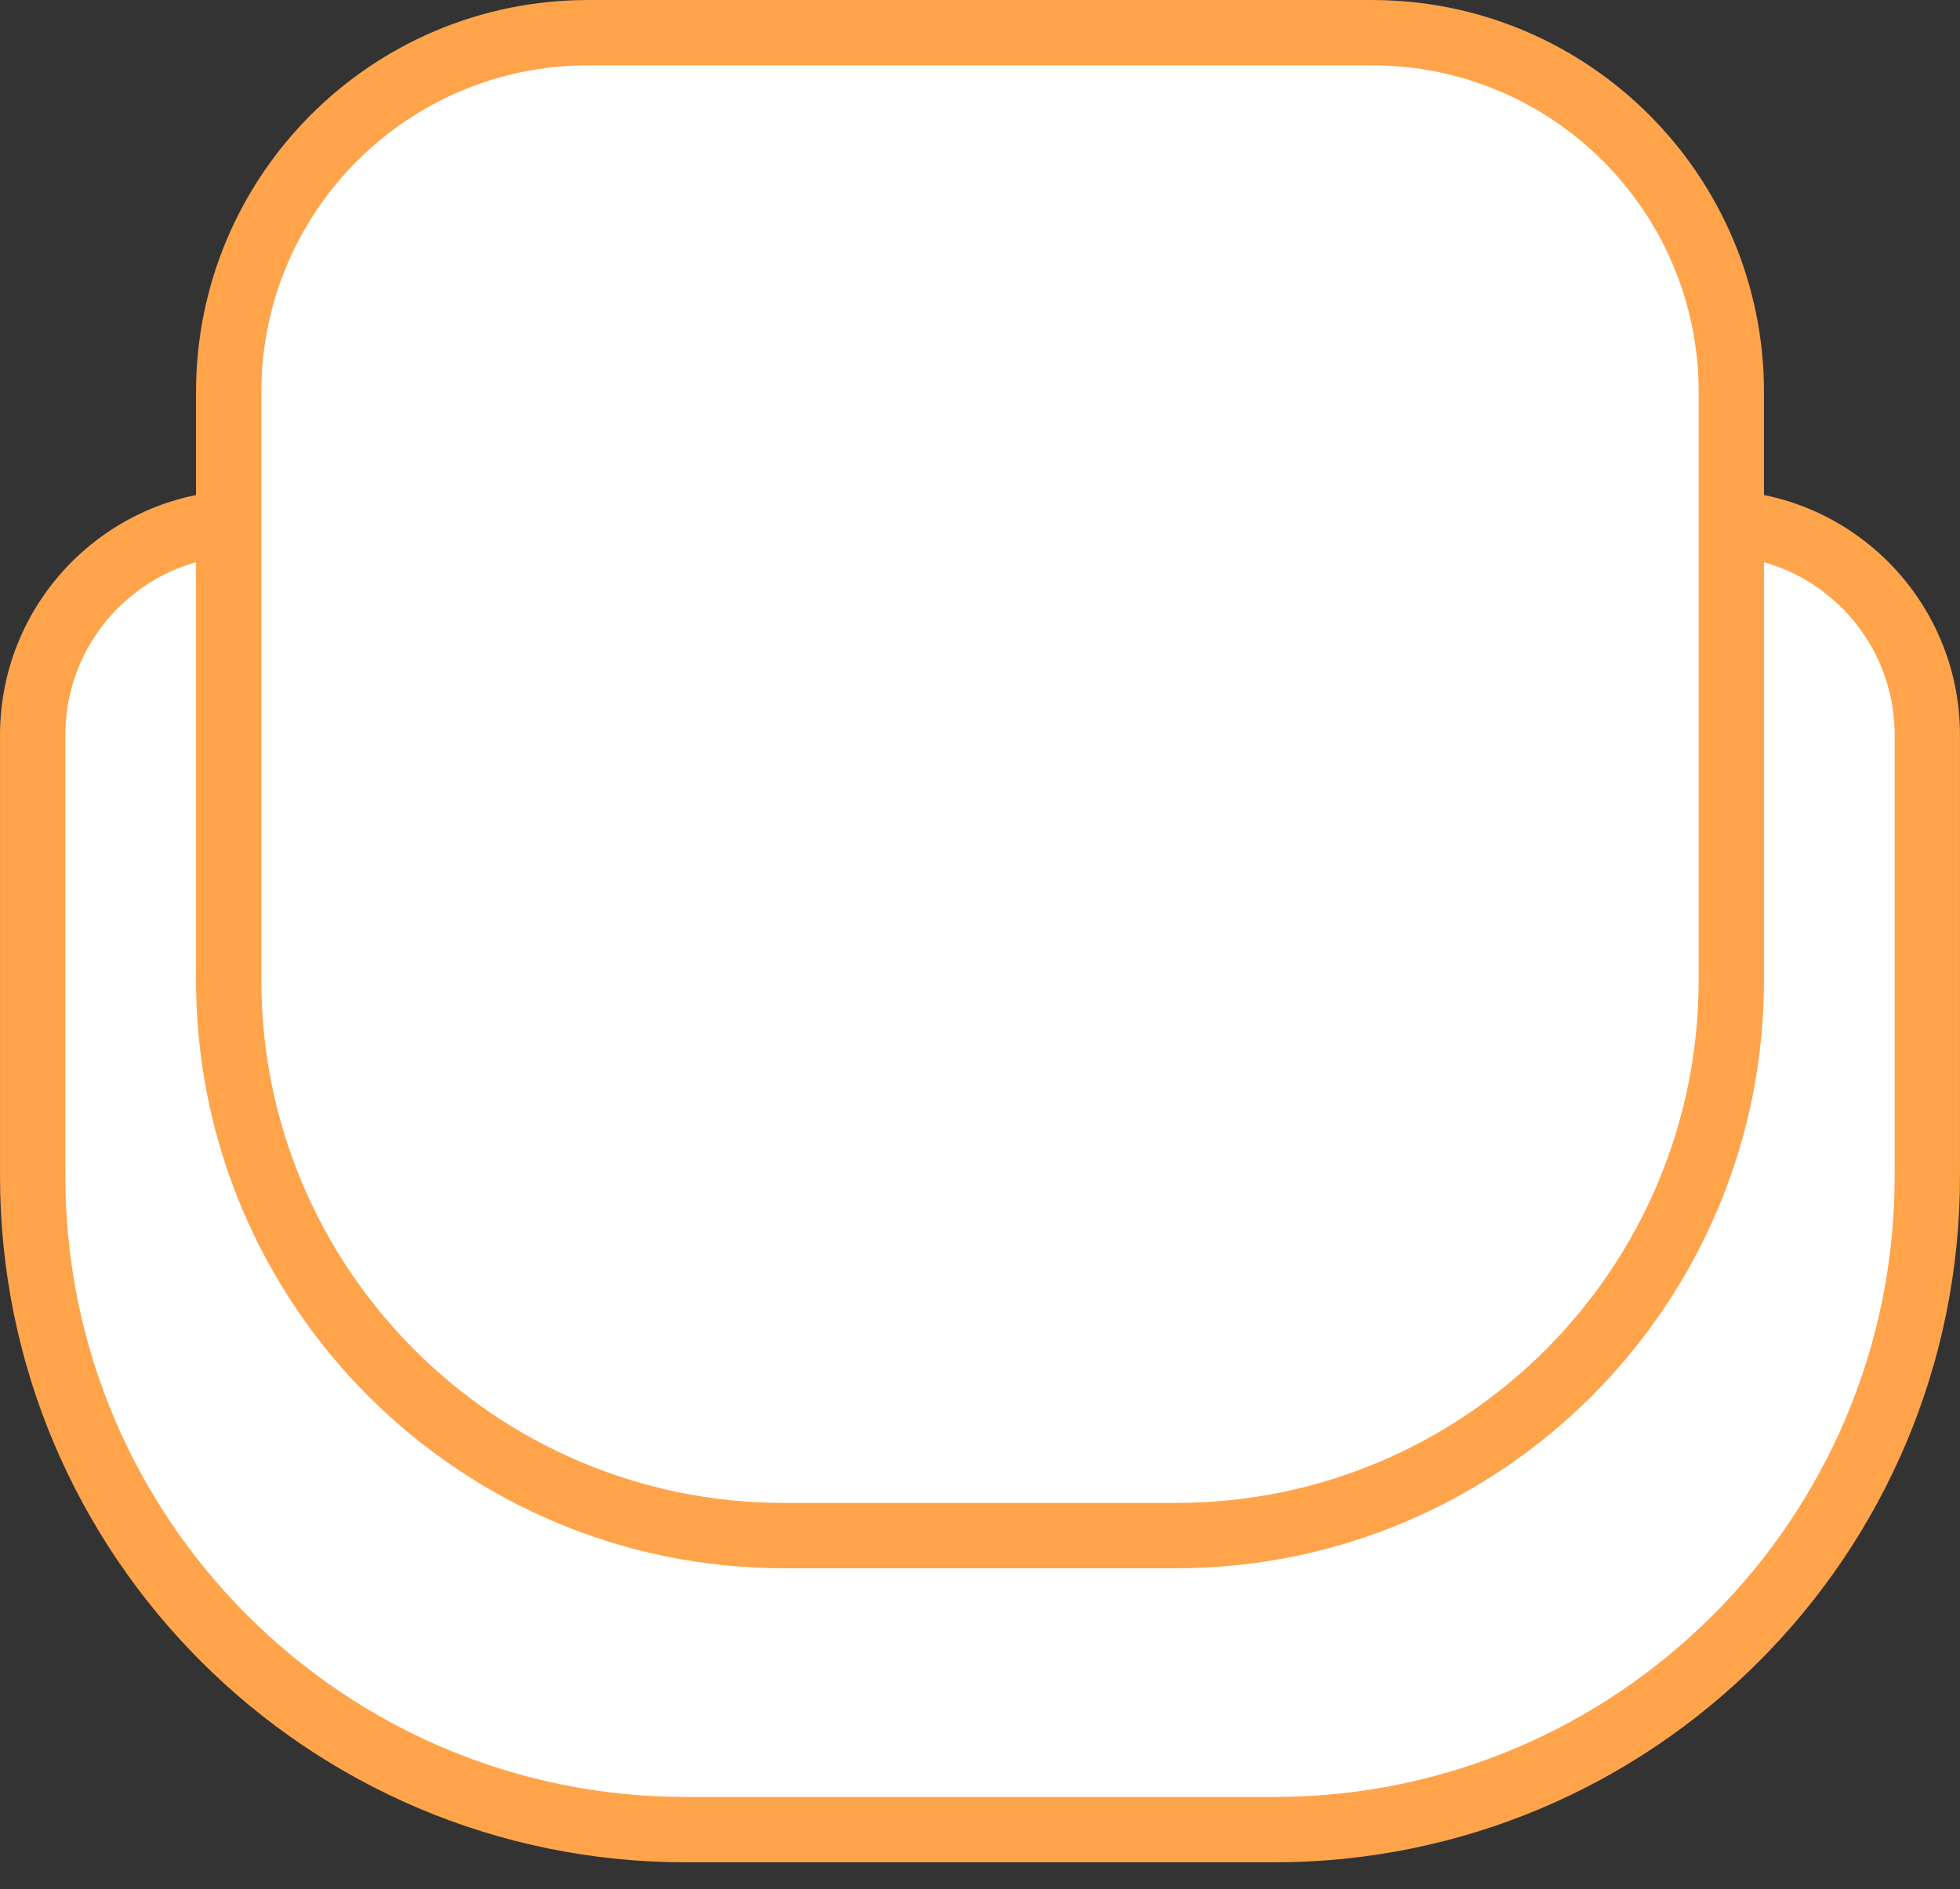 <svg width="55" height="53" viewBox="0 0 55 53" fill="none" xmlns="http://www.w3.org/2000/svg">
<rect x="0" y="0" width="55" height="53" fill="#333333" stroke="none"/>
<path d="M0.917 20.625C0.917 17.334 3.584 14.667 6.875 14.667H48.125C51.416 14.667 54.083 17.334 54.083 20.625V33C54.083 43.125 45.875 51.333 35.75 51.333H19.25C9.125 51.333 0.917 43.125 0.917 33V20.625Z" fill="white" stroke="#FFA44B" stroke-width="1.833"/>
<path d="M6.417 11C6.417 5.431 10.931 0.917 16.5 0.917H38.5C44.069 0.917 48.583 5.431 48.583 11V27.5C48.583 36.106 41.606 43.083 33 43.083H22C13.394 43.083 6.417 36.106 6.417 27.5V11Z" fill="white" stroke="#FFA44B" stroke-width="1.833"/>
</svg>
